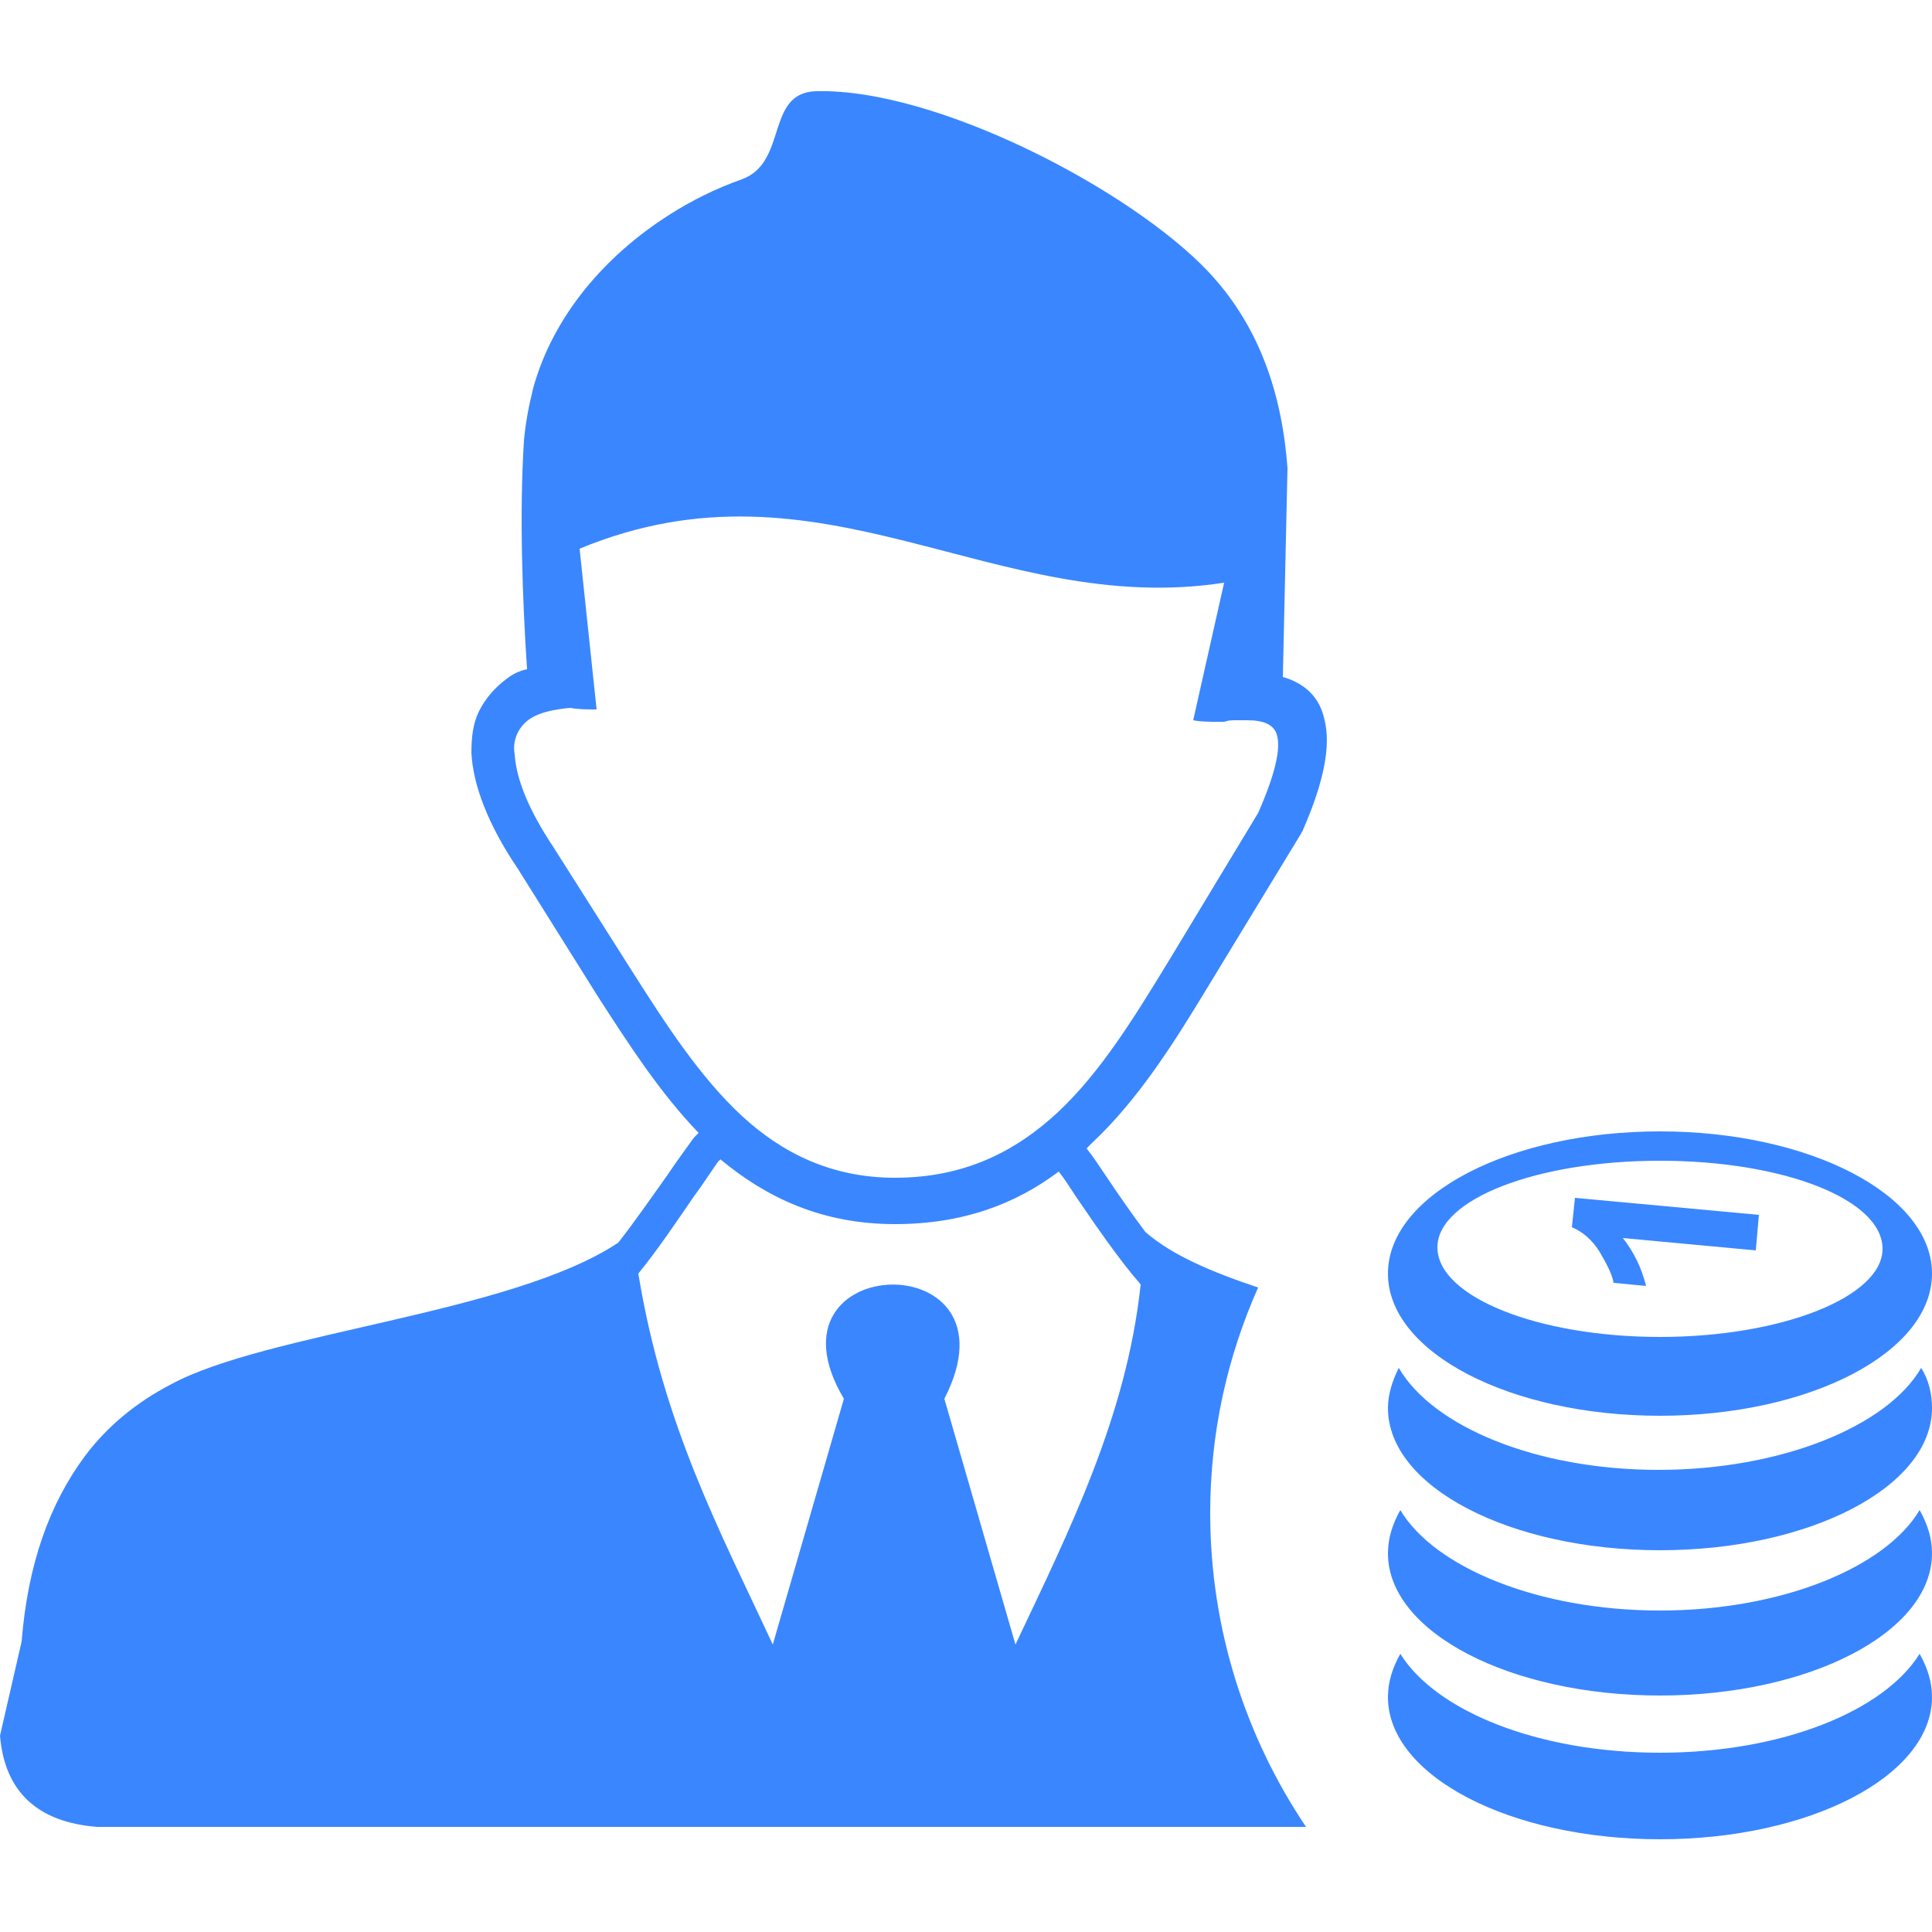 <?xml version="1.0" encoding="utf-8"?>
<!-- Generator: Adobe Illustrator 27.4.1, SVG Export Plug-In . SVG Version: 6.00 Build 0)  -->
<svg version="1.1" id="Layer_1" xmlns="http://www.w3.org/2000/svg" xmlns:xlink="http://www.w3.org/1999/xlink" x="0px" y="0px"
	 viewBox="0 0 125 125" style="enable-background:new 0 0 125 125;" xml:space="preserve">
<style type="text/css">
	.st0{fill-rule:evenodd;clip-rule:evenodd;fill:#3A86FF;}
</style>
<g>
	<path class="st0" d="M36.9,45.8c-1.1,0.1-2,0.3-2.6,0.7c-0.3,0.2-0.6,0.5-0.8,0.9c-0.2,0.4-0.3,0.9-0.2,1.4c0.1,1.6,0.9,3.6,2.5,6
		l0,0l0,0L41,63c2.1,3.3,4.3,6.7,7,9.2c2.6,2.4,5.8,4,9.9,4c4.5,0,7.8-1.7,10.5-4.2c2.8-2.6,5-6.2,7.2-9.8l5.8-9.6
		c1.1-2.5,1.5-4.2,1.2-5.1c-0.2-0.6-0.8-0.9-1.9-0.9c-0.2,0-0.5,0-0.7,0c-0.3,0-0.5,0-0.8,0.1c-0.2,0-0.3,0-0.4,0
		c-0.5,0-1.1,0-1.6-0.1l2-8.9c-14.9,2.3-26-8.7-41.7-2.2l1.1,10.4C38,45.9,37.4,45.9,36.9,45.8L36.9,45.8L36.9,45.8L36.9,45.8z
		 M124.2,97.7c0.5,0.9,0.8,1.8,0.8,2.8c0,5.1-7.9,9.2-17.6,9.2s-17.6-4.1-17.6-9.2c0-1,0.3-1.9,0.8-2.8c2.2,3.7,8.9,6.5,16.8,6.5
		C115.3,104.2,122,101.4,124.2,97.7L124.2,97.7L124.2,97.7z M113.8,78.6l-0.2,2.3l-8.6-0.8c0.7,0.9,1.2,1.9,1.5,3.1l-2.1-0.2
		c-0.1-0.6-0.5-1.3-0.9-2c-0.5-0.8-1.1-1.3-1.8-1.6l0.2-1.9L113.8,78.6L113.8,78.6L113.8,78.6L113.8,78.6z M107.4,75.1
		c8,0,14.4,2.5,14.4,5.7c0,3.1-6.5,5.7-14.4,5.7S93,83.9,93,80.7C93,77.6,99.4,75.1,107.4,75.1L107.4,75.1L107.4,75.1z M107.4,73.2
		c9.7,0,17.6,4.1,17.6,9.2c0,5.1-7.9,9.2-17.6,9.2s-17.6-4.1-17.6-9.2C89.8,77.3,97.7,73.2,107.4,73.2L107.4,73.2L107.4,73.2z
		 M124.3,88.5c0.5,0.8,0.7,1.7,0.7,2.6c0,5.1-7.9,9.2-17.6,9.2s-17.6-4.1-17.6-9.2c0-0.9,0.3-1.8,0.7-2.6c2.2,3.8,8.9,6.6,16.8,6.6
		S122.1,92.3,124.3,88.5L124.3,88.5L124.3,88.5L124.3,88.5z M124.2,107c0.5,0.9,0.8,1.8,0.8,2.8c0,5.1-7.9,9.2-17.6,9.2
		s-17.6-4.1-17.6-9.2c0-1,0.3-1.9,0.8-2.8c2.3,3.7,8.9,6.4,16.8,6.4S121.9,110.7,124.2,107L124.2,107L124.2,107L124.2,107z
		 M61.1,90.5l4.6,15.9c3.5-7.4,7.2-14.8,8.1-23.3c-1.4-1.6-2.9-3.8-4.2-5.7c-0.4-0.6-0.7-1.1-1.1-1.6c-2.8,2.1-6.2,3.4-10.6,3.4
		c-4.7,0-8.3-1.7-11.3-4.2c0,0,0,0.1-0.1,0.1c-0.5,0.7-1,1.5-1.6,2.3c-1.1,1.6-2.3,3.4-3.6,5c1.6,9.8,5.3,16.7,8.7,24l4.6-15.9
		C48.9,80.9,66.3,80.4,61.1,90.5L61.1,90.5z M70.3,74.3c0.4,0.5,0.8,1.1,1.2,1.7c0.8,1.2,1.7,2.5,2.6,3.7c1.7,1.5,4.3,2.6,7.3,3.6
		c-2,4.5-3.1,9.4-3.1,14.6c0,7.5,2.3,14.5,6.2,20.3H57.9H6.3c-3.9-0.3-6-2.3-6.3-5.9l1.4-6.1c0.4-5,1.8-8.9,4.1-12
		c1.5-2,3.4-3.5,5.5-4.6c6.2-3.4,22.1-4.6,29-9.2c1.1-1.4,2.2-3,3.2-4.4c0.6-0.9,1.2-1.7,1.7-2.4c0.1-0.1,0.2-0.2,0.3-0.3
		c-2.5-2.6-4.5-5.7-6.5-8.8l-5.2-8.3c-1.9-2.8-2.9-5.4-3-7.5c0-1,0.1-1.9,0.5-2.7c0.4-0.8,1-1.5,1.8-2.1c0.4-0.3,0.8-0.5,1.3-0.6
		c-0.3-4.5-0.5-10.1-0.2-14.8c0.1-1.1,0.3-2.2,0.6-3.4c1.3-4.7,4.7-8.6,8.8-11.2c1.4-0.9,3-1.7,4.7-2.3c3-1.1,1.5-5.6,4.8-5.7
		c7.8-0.2,20.4,6.4,25.4,11.7c2.9,3.1,4.7,7.2,5.1,12.7l-0.3,13.5l0,0c1.4,0.4,2.4,1.3,2.7,2.8c0.4,1.6,0,3.9-1.4,7.1l0,0
		c0,0.1-0.1,0.1-0.1,0.2l-5.9,9.7c-2.3,3.8-4.6,7.5-7.7,10.4L70.3,74.3L70.3,74.3L70.3,74.3z"/>
</g>
</svg>
